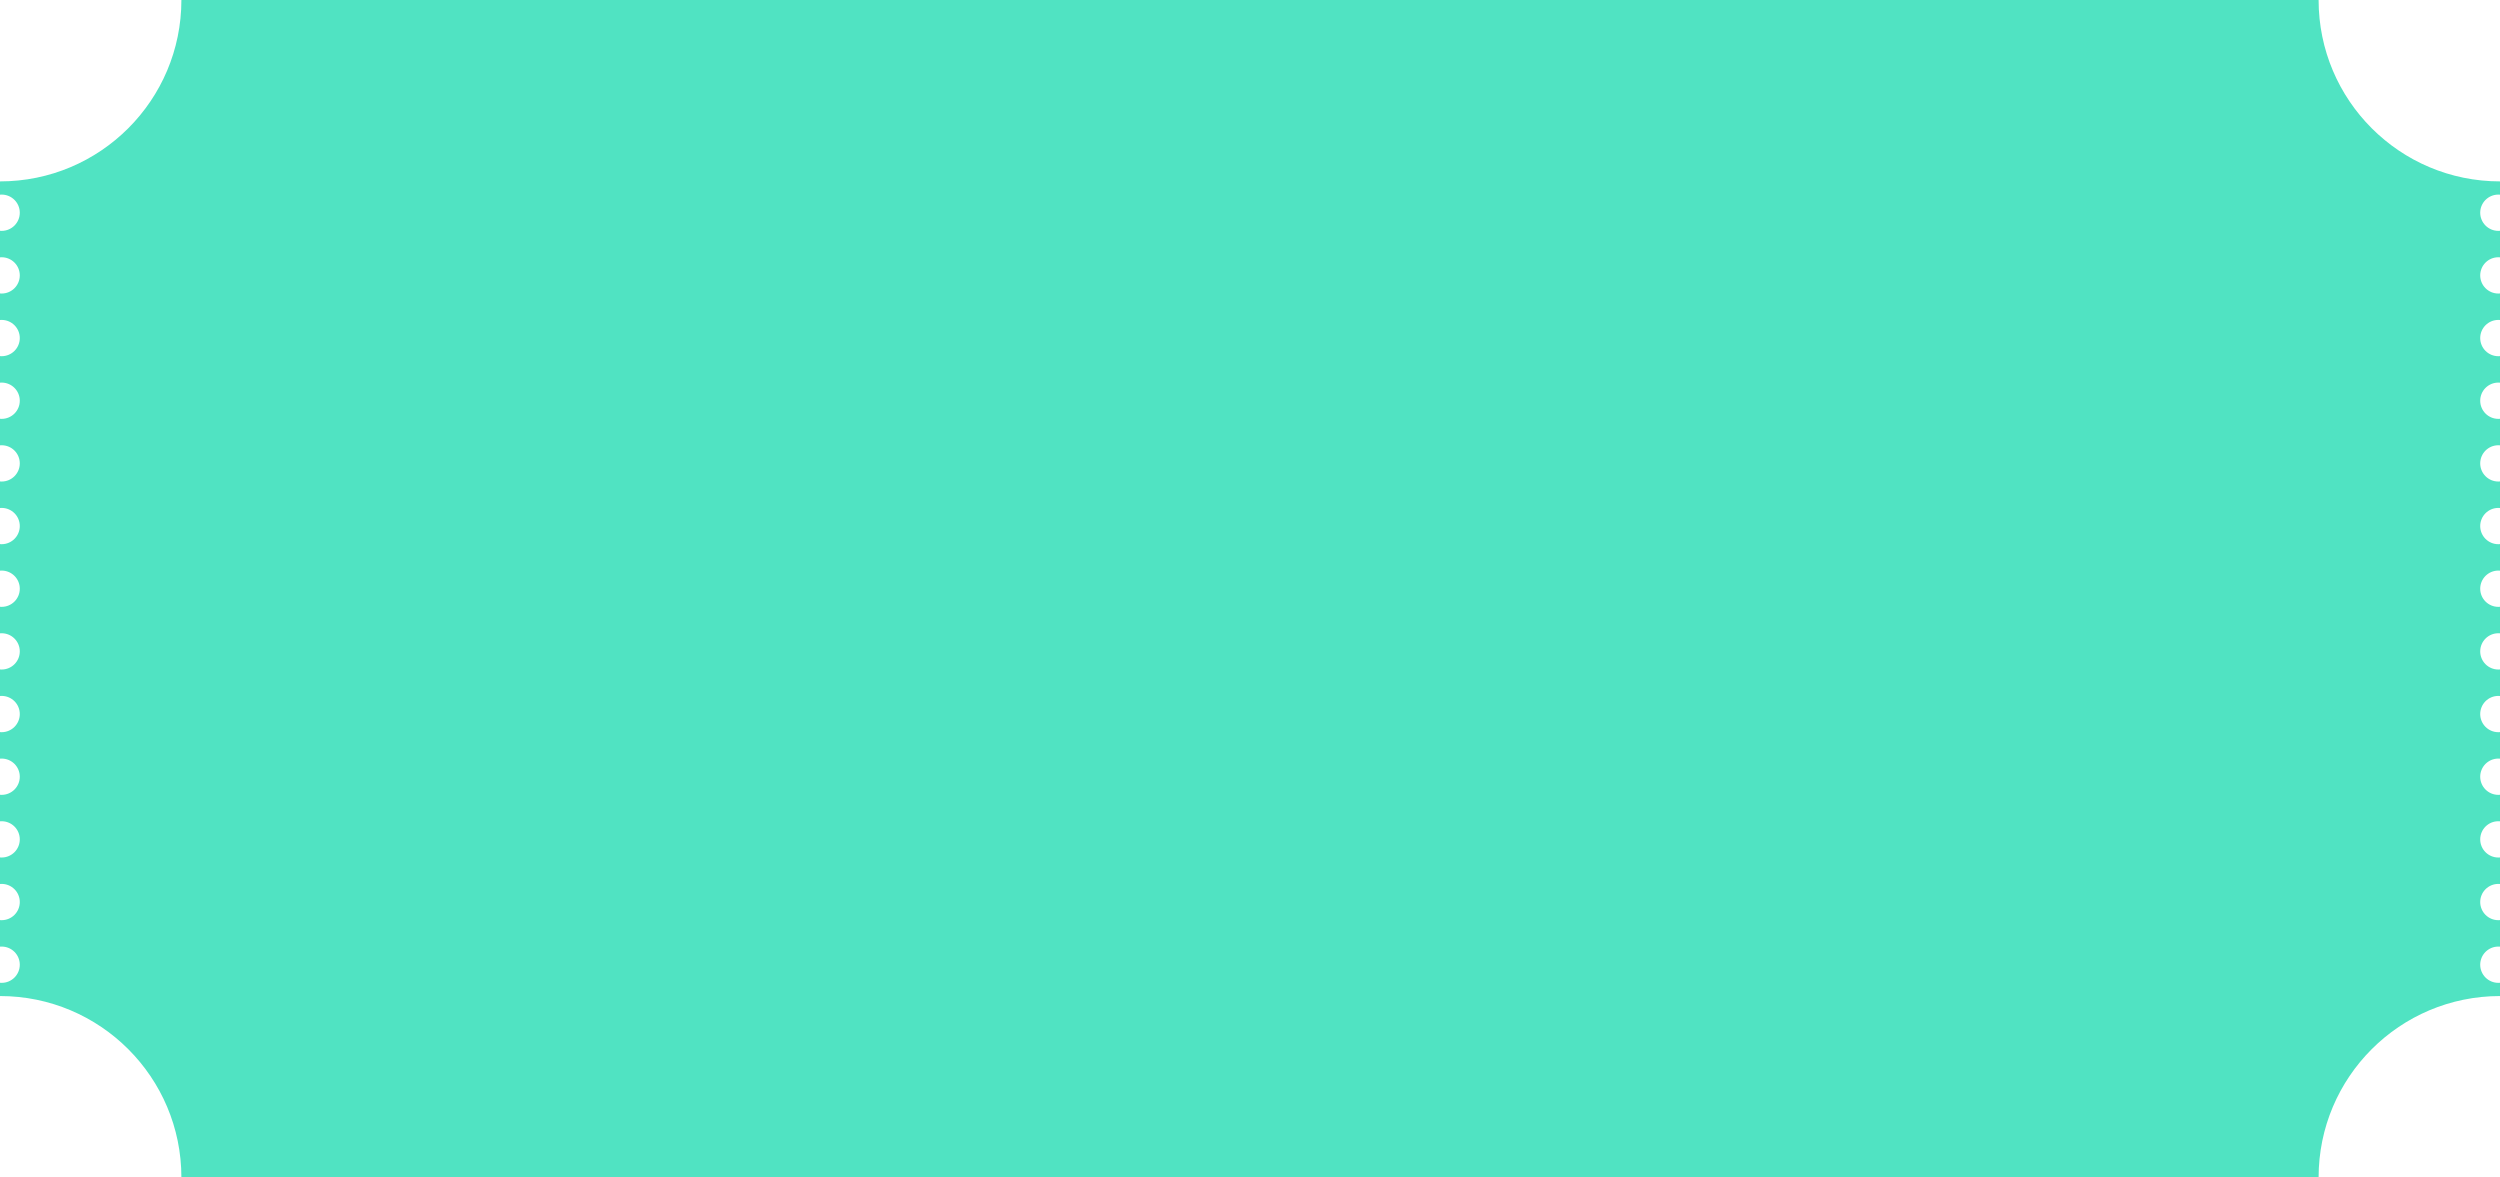<svg xmlns="http://www.w3.org/2000/svg" xmlns:xlink="http://www.w3.org/1999/xlink" width="758" height="357" version="1.1" viewBox="0 0 758 357"><title>Combined Shape</title><desc>Created with Sketch.</desc><g id="Page-2" fill="none" fill-rule="evenodd" stroke="none" stroke-width="1"><path id="Combined-Shape" fill="#50E3C2" d="M702,357 L56,357 L55,357 C55,326.624 30.376,302 9.09494702e-13,302 L9.09494702e-13,301 L8.98836561e-13,297.978 C0.165,297.992 0.331,298 0.5,298 C3.538,298 6,295.538 6,292.5 C6,289.462 3.538,287 0.5,287 C0.331,287 0.165,287.008 -3.03923553e-14,287.022 L8.98836561e-13,278.978 C0.165,278.992 0.331,279 0.5,279 C3.538,279 6,276.538 6,273.5 C6,270.462 3.538,268 0.5,268 C0.331,268 0.165,268.008 7.39630579e-13,268.022 L8.98836561e-13,259.978 C0.165,259.992 0.331,260 0.5,260 C3.538,260 6,257.538 6,254.5 C6,251.462 3.538,249 0.5,249 C0.331,249 0.165,249.008 -3.03923553e-14,249.022 L8.98836561e-13,240.978 C0.165,240.992 0.331,241 0.5,241 C3.538,241 6,238.538 6,235.5 C6,232.462 3.538,230 0.5,230 C0.331,230 0.165,230.008 9.81437154e-14,230.022 L8.98836561e-13,221.978 C0.165,221.992 0.331,222 0.5,222 C3.538,222 6,219.538 6,216.5 C6,213.462 3.538,211 0.5,211 C0.331,211 0.165,211.008 -3.24185123e-14,211.022 L8.98836561e-13,202.978 C0.165,202.992 0.331,203 0.5,203 C3.538,203 6,200.538 6,197.5 C6,194.462 3.538,192 0.5,192 C0.331,192 0.165,192.008 -3.03923553e-14,192.022 L8.98836561e-13,183.978 C0.165,183.992 0.331,184 0.5,184 C3.538,184 6,181.538 6,178.5 C6,175.462 3.538,173 0.5,173 C0.331,173 0.165,173.008 -3.24185123e-14,173.022 L8.98836561e-13,164.978 C0.165,164.992 0.331,165 0.5,165 C3.538,165 6,162.538 6,159.5 C6,156.462 3.538,154 0.5,154 C0.331,154 0.165,154.008 8.98753294e-13,154.022 L8.98836561e-13,145.978 C0.165,145.992 0.331,146 0.5,146 C3.538,146 6,143.538 6,140.5 C6,137.462 3.538,135 0.5,135 C0.331,135 0.165,135.008 -3.03923553e-14,135.022 L8.98836561e-13,126.978 C0.165,126.992 0.331,127 0.5,127 C3.538,127 6,124.538 6,121.5 C6,118.462 3.538,116 0.5,116 C0.331,116 0.165,116.008 -3.03923553e-14,116.022 L8.98836561e-13,107.978 C0.165,107.992 0.331,108 0.5,108 C3.538,108 6,105.538 6,102.5 C6,99.462 3.538,97 0.5,97 C0.331,97 0.165,97.008 -3.1391556e-14,97.022 L8.98836561e-13,88.978 C0.165,88.992 0.331,89 0.5,89 C3.538,89 6,86.538 6,83.5 C6,80.462 3.538,78 0.5,78 C0.331,78 0.165,78.008 -3.24185123e-14,78.022 L8.98836561e-13,69.978 C0.165,69.992 0.331,70 0.5,70 C3.538,70 6,67.538 6,64.5 C6,61.462 3.538,59 0.5,59 C0.331,59 0.165,59.008 -3.24185123e-14,59.022 L8.98836561e-13,56 L9.09494702e-13,55 C30.376,55 55,30.376 55,0 L56,0 L702,0 L703,0 C703,30.376 727.624,55 758,55 L758,56 L758,59.022 C757.835,59.008 757.669,59 757.5,59 C754.462,59 752,61.462 752,64.5 C752,67.538 754.462,70 757.5,70 C757.669,70 757.835,69.992 758,69.978 L758,78.022 C757.835,78.008 757.669,78 757.5,78 C754.462,78 752,80.462 752,83.5 C752,86.538 754.462,89 757.5,89 C757.669,89 757.835,88.992 758,88.978 L758,97.022 C757.835,97.008 757.669,97 757.5,97 C754.462,97 752,99.462 752,102.5 C752,105.538 754.462,108 757.5,108 C757.669,108 757.835,107.992 758,107.978 L758,116.022 C757.835,116.008 757.669,116 757.5,116 C754.462,116 752,118.462 752,121.5 C752,124.538 754.462,127 757.5,127 C757.669,127 757.835,126.992 758,126.978 L758,135.022 C757.835,135.008 757.669,135 757.5,135 C754.462,135 752,137.462 752,140.5 C752,143.538 754.462,146 757.5,146 C757.669,146 757.835,145.992 758,145.978 L758,154.022 C757.835,154.008 757.669,154 757.5,154 C754.462,154 752,156.462 752,159.5 C752,162.538 754.462,165 757.5,165 C757.669,165 757.835,164.992 758,164.978 L758,173.022 C757.835,173.008 757.669,173 757.5,173 C754.462,173 752,175.462 752,178.5 C752,181.538 754.462,184 757.5,184 C757.669,184 757.835,183.992 758,183.978 L758,192.022 C757.835,192.008 757.669,192 757.5,192 C754.462,192 752,194.462 752,197.5 C752,200.538 754.462,203 757.5,203 C757.669,203 757.835,202.992 758,202.978 L758,211.022 C757.835,211.008 757.669,211 757.5,211 C754.462,211 752,213.462 752,216.5 C752,219.538 754.462,222 757.5,222 C757.669,222 757.835,221.992 758,221.978 L758,230.022 C757.835,230.008 757.669,230 757.5,230 C754.462,230 752,232.462 752,235.5 C752,238.538 754.462,241 757.5,241 C757.669,241 757.835,240.992 758,240.978 L758,249.022 C757.835,249.008 757.669,249 757.5,249 C754.462,249 752,251.462 752,254.5 C752,257.538 754.462,260 757.5,260 C757.669,260 757.835,259.992 758,259.978 L758,268.022 C757.835,268.008 757.669,268 757.5,268 C754.462,268 752,270.462 752,273.5 C752,276.538 754.462,279 757.5,279 C757.669,279 757.835,278.992 758,278.978 L758,287.022 C757.835,287.008 757.669,287 757.5,287 C754.462,287 752,289.462 752,292.5 C752,295.538 754.462,298 757.5,298 C757.669,298 757.835,297.992 758,297.978 L758,301 L758,302 C727.624,302 703,326.624 703,357 L702,357 Z"/></g></svg>